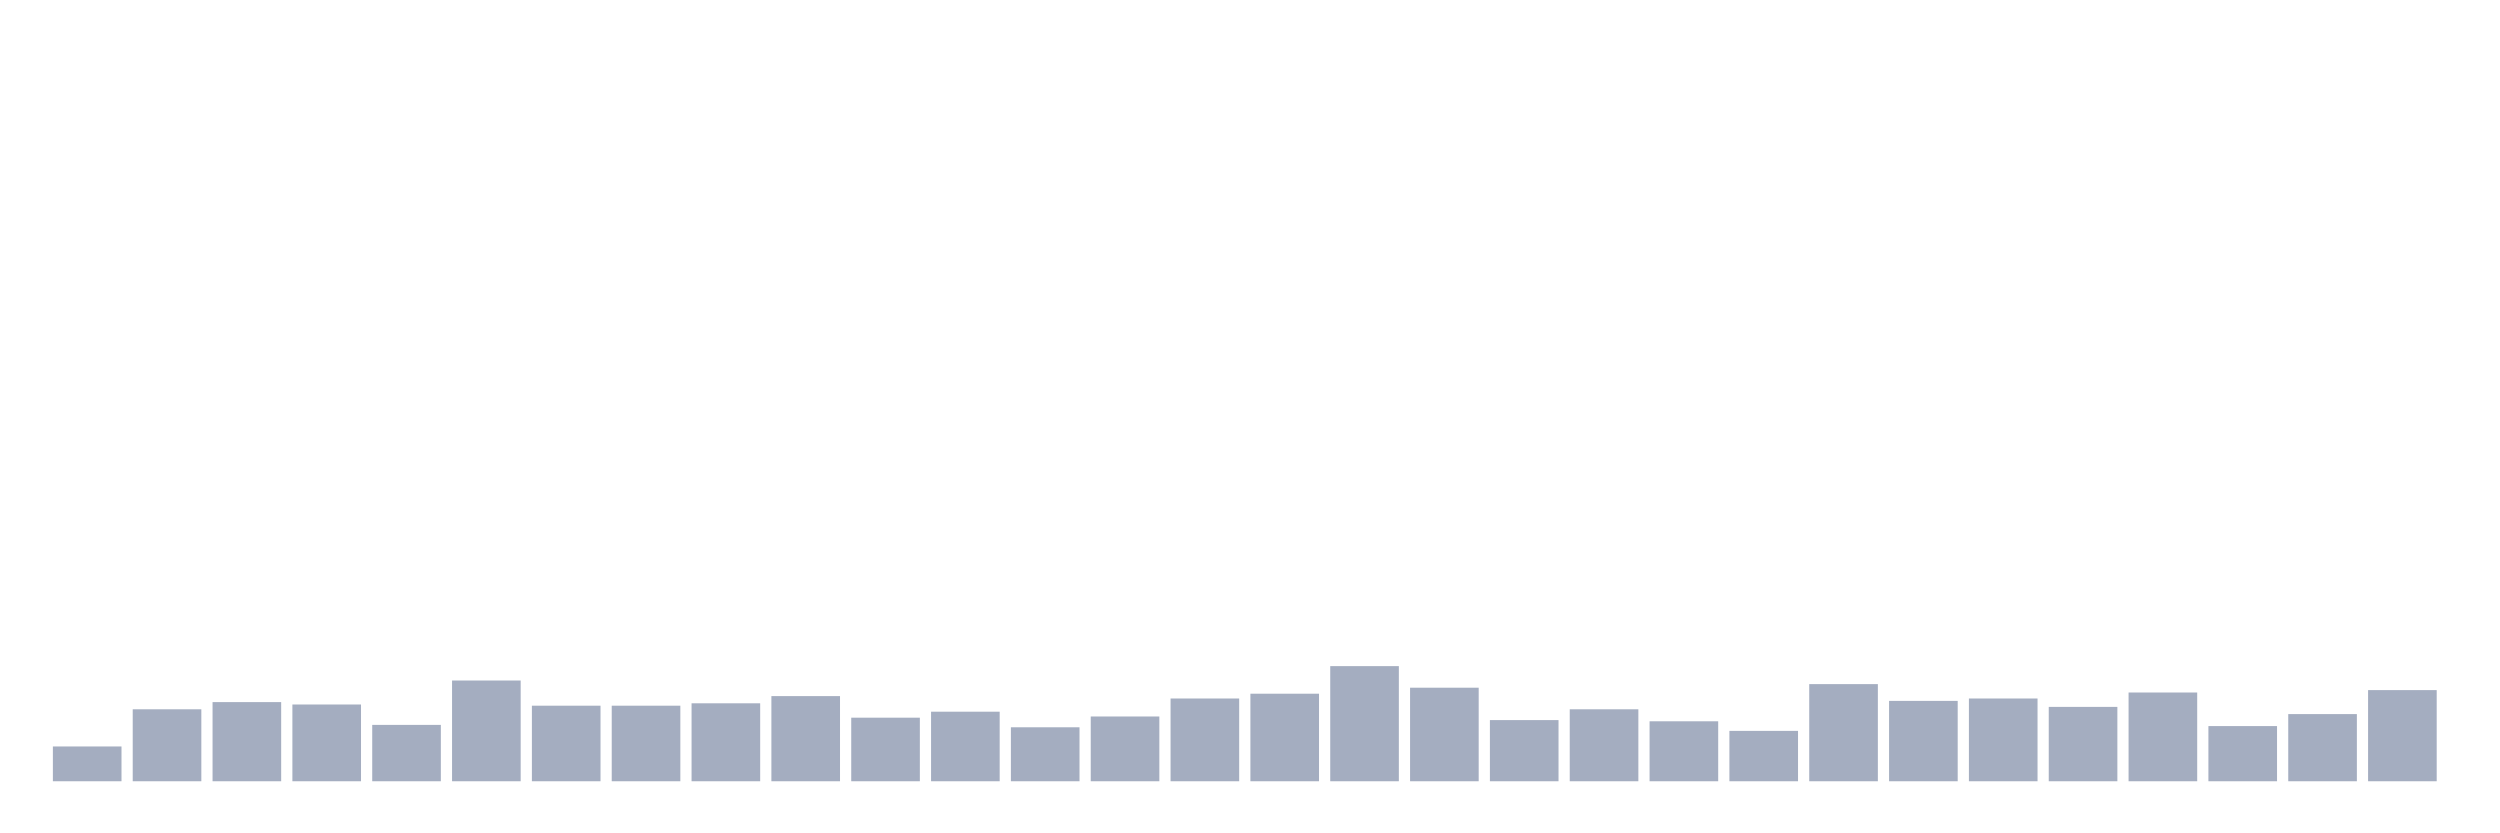 <svg xmlns="http://www.w3.org/2000/svg" viewBox="0 0 480 160"><g transform="translate(10,10)"><rect class="bar" x="0.153" width="13.175" y="133.322" height="6.678" fill="rgb(164,173,192)"></rect><rect class="bar" x="15.482" width="13.175" y="126.184" height="13.816" fill="rgb(164,173,192)"></rect><rect class="bar" x="30.81" width="13.175" y="124.803" height="15.197" fill="rgb(164,173,192)"></rect><rect class="bar" x="46.138" width="13.175" y="125.263" height="14.737" fill="rgb(164,173,192)"></rect><rect class="bar" x="61.466" width="13.175" y="129.178" height="10.822" fill="rgb(164,173,192)"></rect><rect class="bar" x="76.794" width="13.175" y="120.658" height="19.342" fill="rgb(164,173,192)"></rect><rect class="bar" x="92.123" width="13.175" y="125.493" height="14.507" fill="rgb(164,173,192)"></rect><rect class="bar" x="107.451" width="13.175" y="125.493" height="14.507" fill="rgb(164,173,192)"></rect><rect class="bar" x="122.779" width="13.175" y="125.033" height="14.967" fill="rgb(164,173,192)"></rect><rect class="bar" x="138.107" width="13.175" y="123.651" height="16.349" fill="rgb(164,173,192)"></rect><rect class="bar" x="153.436" width="13.175" y="127.796" height="12.204" fill="rgb(164,173,192)"></rect><rect class="bar" x="168.764" width="13.175" y="126.645" height="13.355" fill="rgb(164,173,192)"></rect><rect class="bar" x="184.092" width="13.175" y="129.638" height="10.362" fill="rgb(164,173,192)"></rect><rect class="bar" x="199.42" width="13.175" y="127.566" height="12.434" fill="rgb(164,173,192)"></rect><rect class="bar" x="214.748" width="13.175" y="124.112" height="15.888" fill="rgb(164,173,192)"></rect><rect class="bar" x="230.077" width="13.175" y="123.191" height="16.809" fill="rgb(164,173,192)"></rect><rect class="bar" x="245.405" width="13.175" y="117.895" height="22.105" fill="rgb(164,173,192)"></rect><rect class="bar" x="260.733" width="13.175" y="122.039" height="17.961" fill="rgb(164,173,192)"></rect><rect class="bar" x="276.061" width="13.175" y="128.257" height="11.743" fill="rgb(164,173,192)"></rect><rect class="bar" x="291.39" width="13.175" y="126.184" height="13.816" fill="rgb(164,173,192)"></rect><rect class="bar" x="306.718" width="13.175" y="128.487" height="11.513" fill="rgb(164,173,192)"></rect><rect class="bar" x="322.046" width="13.175" y="130.329" height="9.671" fill="rgb(164,173,192)"></rect><rect class="bar" x="337.374" width="13.175" y="121.349" height="18.651" fill="rgb(164,173,192)"></rect><rect class="bar" x="352.702" width="13.175" y="124.572" height="15.428" fill="rgb(164,173,192)"></rect><rect class="bar" x="368.031" width="13.175" y="124.112" height="15.888" fill="rgb(164,173,192)"></rect><rect class="bar" x="383.359" width="13.175" y="125.724" height="14.276" fill="rgb(164,173,192)"></rect><rect class="bar" x="398.687" width="13.175" y="122.961" height="17.039" fill="rgb(164,173,192)"></rect><rect class="bar" x="414.015" width="13.175" y="129.408" height="10.592" fill="rgb(164,173,192)"></rect><rect class="bar" x="429.344" width="13.175" y="127.105" height="12.895" fill="rgb(164,173,192)"></rect><rect class="bar" x="444.672" width="13.175" y="122.5" height="17.5" fill="rgb(164,173,192)"></rect></g></svg>